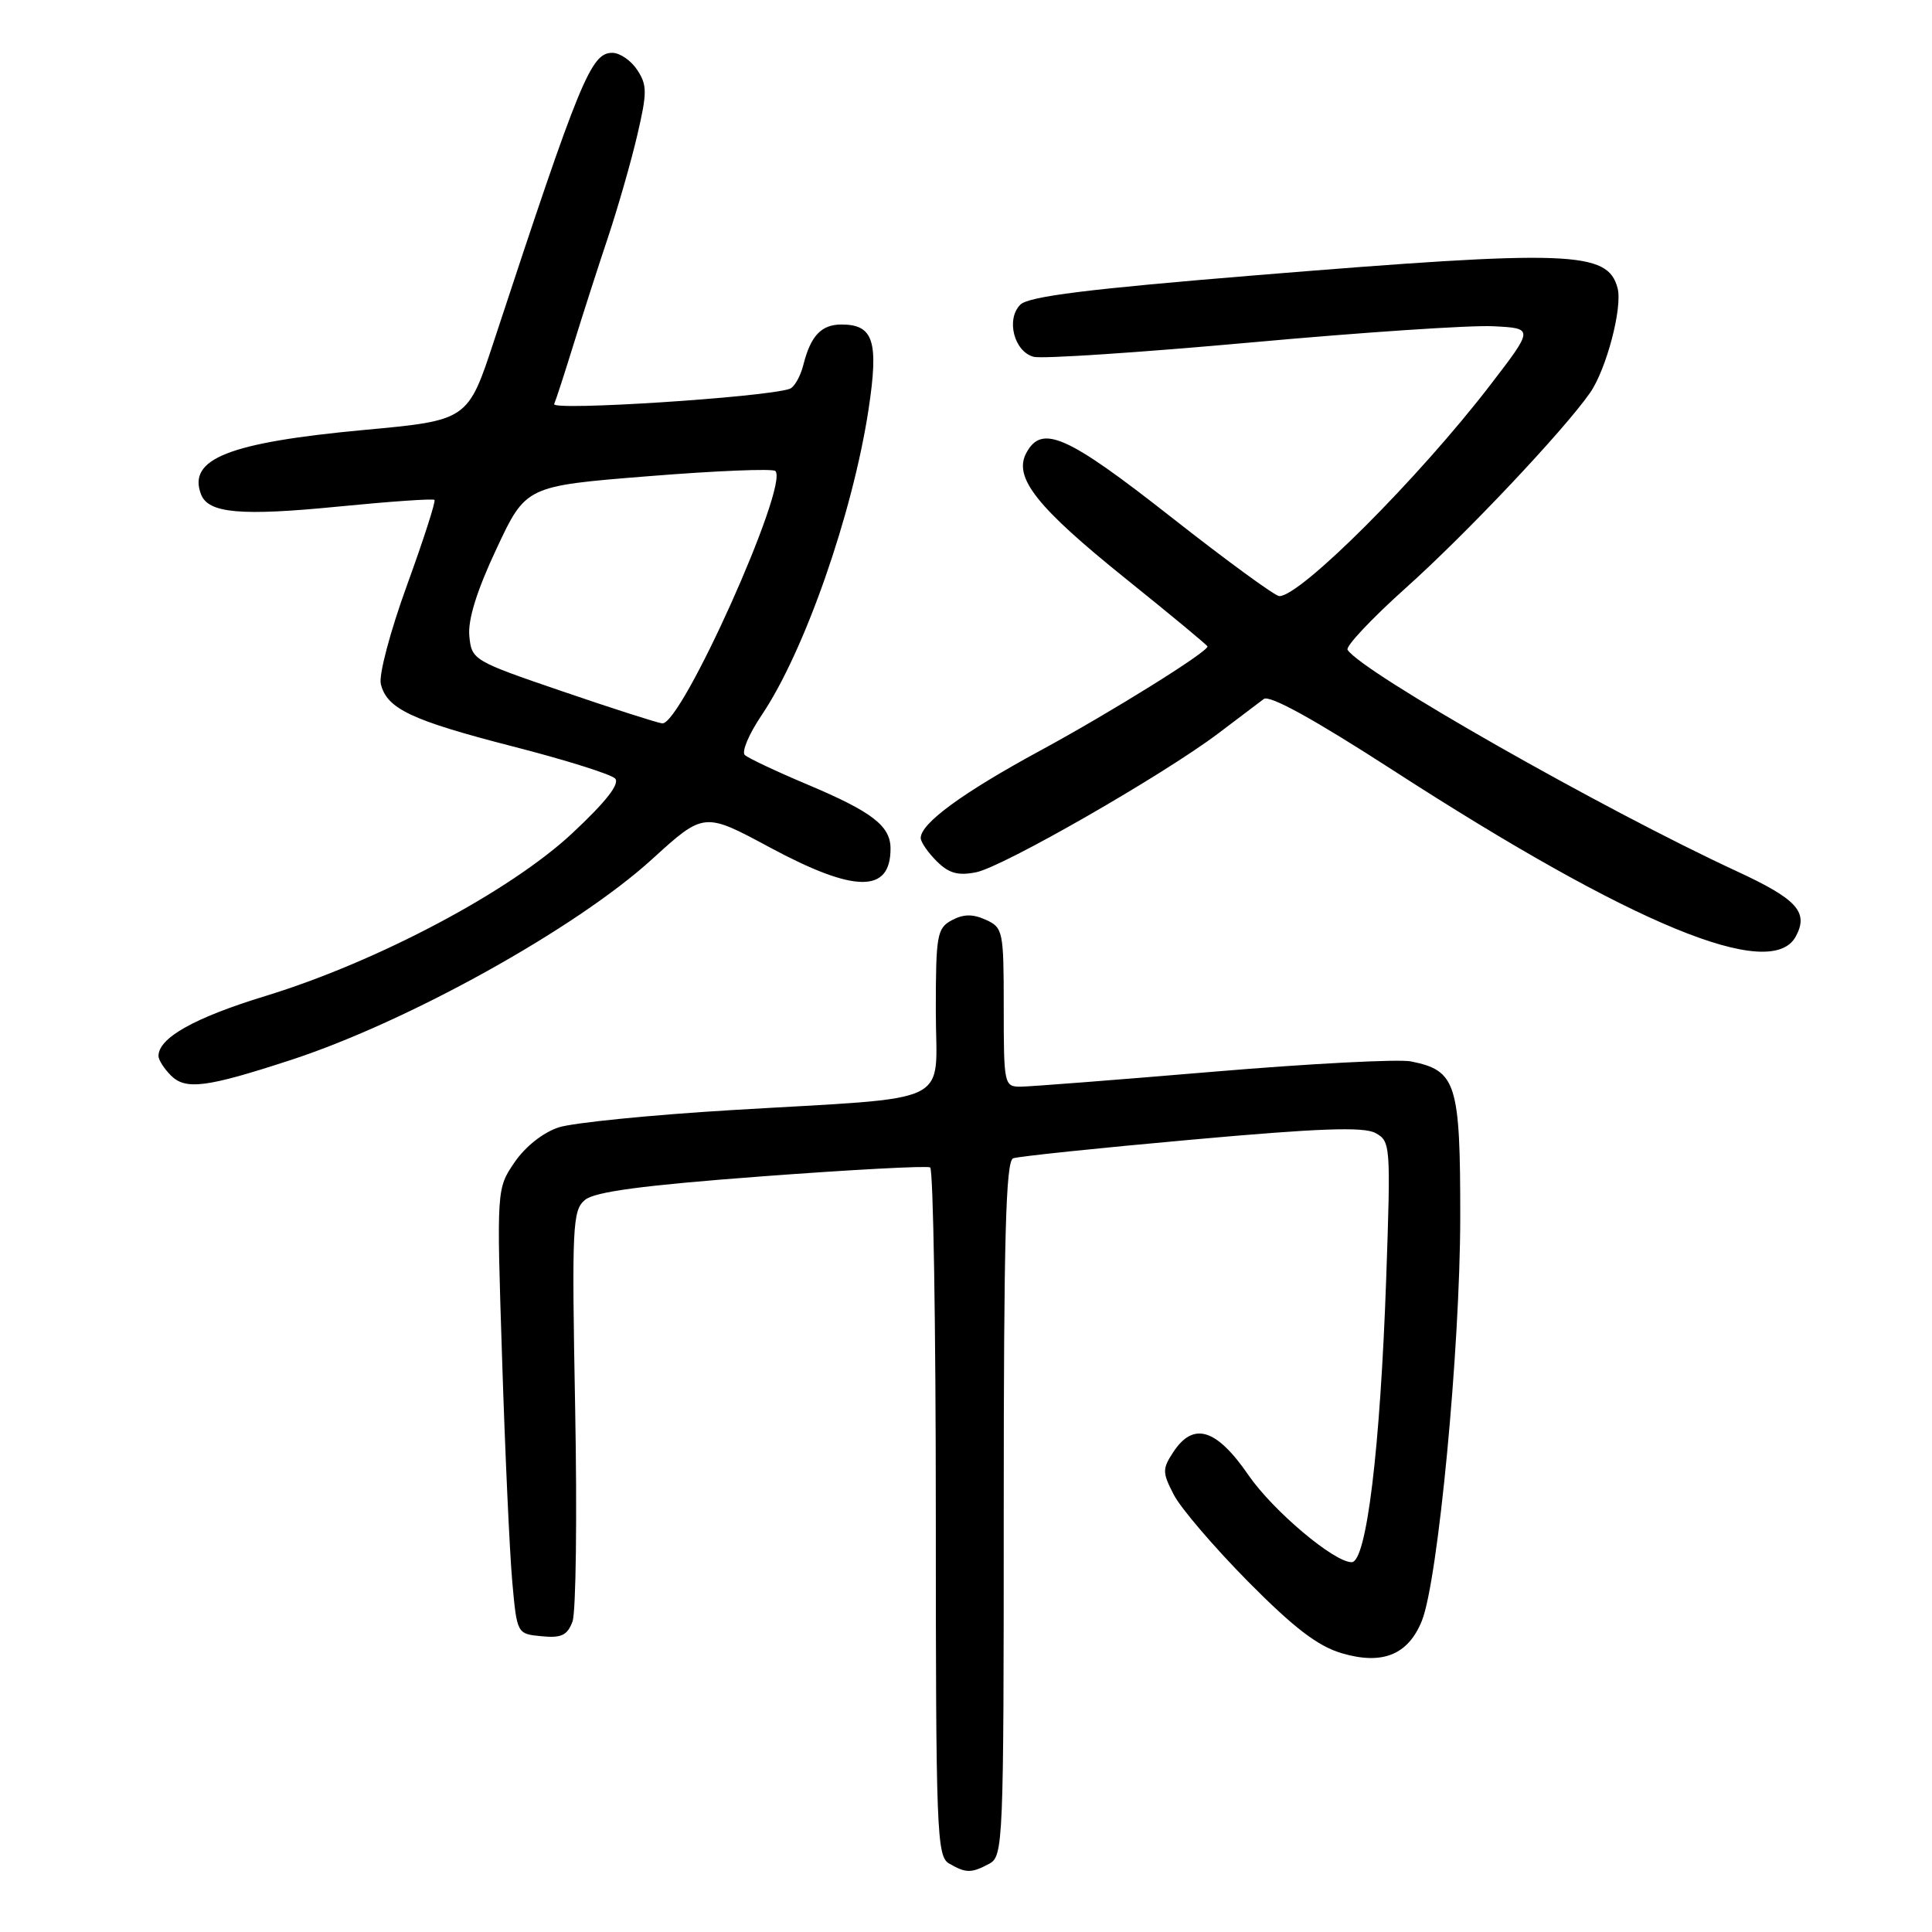 <?xml version="1.0" encoding="UTF-8" standalone="no"?>
<!DOCTYPE svg PUBLIC "-//W3C//DTD SVG 1.1//EN" "http://www.w3.org/Graphics/SVG/1.1/DTD/svg11.dtd" >
<svg xmlns="http://www.w3.org/2000/svg" xmlns:xlink="http://www.w3.org/1999/xlink" version="1.1" viewBox="0 0 256 256">
 <g >
 <path fill="currentColor"
d=" M 131.07 246.96 C 132.94 245.96 133.00 244.39 133.00 199.93 C 133.00 164.05 133.27 153.84 134.25 153.48 C 134.94 153.23 145.54 152.12 157.82 151.02 C 174.63 149.50 180.66 149.28 182.23 150.12 C 184.26 151.21 184.29 151.69 183.68 169.38 C 182.89 191.99 181.07 207.00 179.10 207.00 C 176.76 207.00 168.69 200.19 165.44 195.48 C 161.17 189.27 158.13 188.35 155.46 192.42 C 154.00 194.65 154.01 195.12 155.54 198.07 C 156.45 199.84 160.87 205.00 165.35 209.54 C 171.41 215.66 174.59 218.11 177.75 219.05 C 183.17 220.66 186.59 219.28 188.41 214.75 C 190.55 209.41 193.47 178.72 193.49 161.36 C 193.50 143.50 192.98 141.85 186.95 140.64 C 185.34 140.32 173.55 140.93 160.76 142.01 C 147.96 143.09 136.49 143.98 135.25 143.99 C 133.06 144.00 133.00 143.73 133.00 133.48 C 133.00 123.38 132.91 122.91 130.63 121.88 C 128.90 121.09 127.67 121.11 126.13 121.93 C 124.16 122.99 124.00 123.88 124.00 133.95 C 124.00 146.74 126.99 145.29 97.00 147.09 C 86.28 147.73 75.94 148.77 74.04 149.38 C 71.98 150.05 69.61 151.92 68.19 154.00 C 65.80 157.50 65.80 157.50 66.53 180.00 C 66.92 192.38 67.53 205.65 67.87 209.50 C 68.50 216.50 68.50 216.50 71.76 216.81 C 74.39 217.07 75.18 216.69 75.86 214.86 C 76.32 213.60 76.48 200.86 76.21 186.53 C 75.76 162.37 75.86 160.36 77.52 158.99 C 78.82 157.91 85.19 157.06 100.90 155.88 C 112.78 154.99 122.84 154.45 123.25 154.69 C 123.66 154.92 124.00 175.54 124.00 200.51 C 124.00 242.68 124.12 245.97 125.75 246.92 C 127.99 248.22 128.70 248.23 131.07 246.96 Z  M 38.52 140.46 C 54.08 135.38 76.32 123.02 86.39 113.86 C 93.28 107.59 93.28 107.59 102.03 112.30 C 113.25 118.33 118.00 118.38 118.00 112.45 C 118.00 109.44 115.59 107.58 106.98 103.95 C 102.87 102.22 99.14 100.46 98.69 100.04 C 98.24 99.62 99.24 97.26 100.91 94.78 C 106.57 86.41 112.97 68.11 115.08 54.30 C 116.46 45.22 115.76 43.00 111.50 43.00 C 108.83 43.00 107.42 44.49 106.45 48.34 C 106.06 49.89 105.24 51.33 104.62 51.53 C 101.23 52.66 73.02 54.47 73.43 53.54 C 73.68 52.97 74.85 49.35 76.04 45.50 C 77.23 41.65 79.27 35.30 80.58 31.40 C 81.88 27.49 83.62 21.43 84.44 17.92 C 85.76 12.27 85.76 11.28 84.44 9.27 C 83.62 8.02 82.14 7.00 81.13 7.00 C 78.31 7.00 76.87 10.49 65.48 45.10 C 62.00 55.70 62.00 55.70 48.25 56.97 C 30.31 58.64 24.83 60.80 26.64 65.51 C 27.61 68.02 31.91 68.40 44.86 67.12 C 51.66 66.45 57.38 66.05 57.57 66.24 C 57.76 66.43 56.12 71.51 53.93 77.54 C 51.71 83.64 50.17 89.44 50.46 90.63 C 51.26 93.92 54.49 95.44 68.00 98.92 C 74.88 100.68 80.95 102.59 81.50 103.15 C 82.17 103.84 80.32 106.21 75.84 110.40 C 67.59 118.11 50.04 127.42 35.19 131.97 C 25.75 134.86 21.00 137.52 21.00 139.93 C 21.00 140.44 21.74 141.60 22.65 142.51 C 24.60 144.46 27.38 144.10 38.52 140.46 Z  M 237.96 124.07 C 239.68 120.86 238.13 119.15 230.14 115.45 C 212.44 107.26 180.36 89.01 178.56 86.10 C 178.28 85.65 181.76 81.95 186.28 77.90 C 194.27 70.75 207.20 57.05 210.69 52.05 C 212.85 48.94 215.01 40.76 214.34 38.19 C 213.05 33.25 208.11 33.07 166.58 36.46 C 144.21 38.29 136.30 39.27 135.20 40.37 C 133.27 42.30 134.37 46.60 136.97 47.28 C 138.07 47.57 151.01 46.71 165.73 45.38 C 180.45 44.04 194.92 43.07 197.87 43.23 C 203.24 43.50 203.24 43.50 197.48 51.00 C 188.00 63.34 172.32 79.02 169.51 78.99 C 168.95 78.98 162.49 74.26 155.15 68.49 C 141.35 57.65 138.04 56.19 135.99 60.02 C 134.25 63.27 137.37 67.20 149.24 76.74 C 155.16 81.50 160.00 85.51 160.00 85.66 C 160.00 86.41 147.25 94.35 137.89 99.43 C 127.54 105.04 122.00 109.10 122.00 111.04 C 122.00 111.57 122.95 112.95 124.10 114.10 C 125.72 115.72 126.94 116.06 129.34 115.58 C 132.90 114.87 154.05 102.74 161.40 97.20 C 164.09 95.16 166.82 93.11 167.46 92.62 C 168.22 92.05 174.15 95.32 184.56 102.05 C 216.30 122.56 234.71 130.15 237.96 124.07 Z  M 74.50 91.60 C 62.70 87.57 62.49 87.45 62.19 84.28 C 61.98 82.13 63.17 78.29 65.78 72.73 C 69.68 64.40 69.68 64.40 85.91 63.10 C 94.83 62.38 102.41 62.07 102.74 62.41 C 104.59 64.25 90.27 96.15 87.74 95.85 C 87.06 95.77 81.10 93.86 74.50 91.60 Z "/>
</g>
</svg>